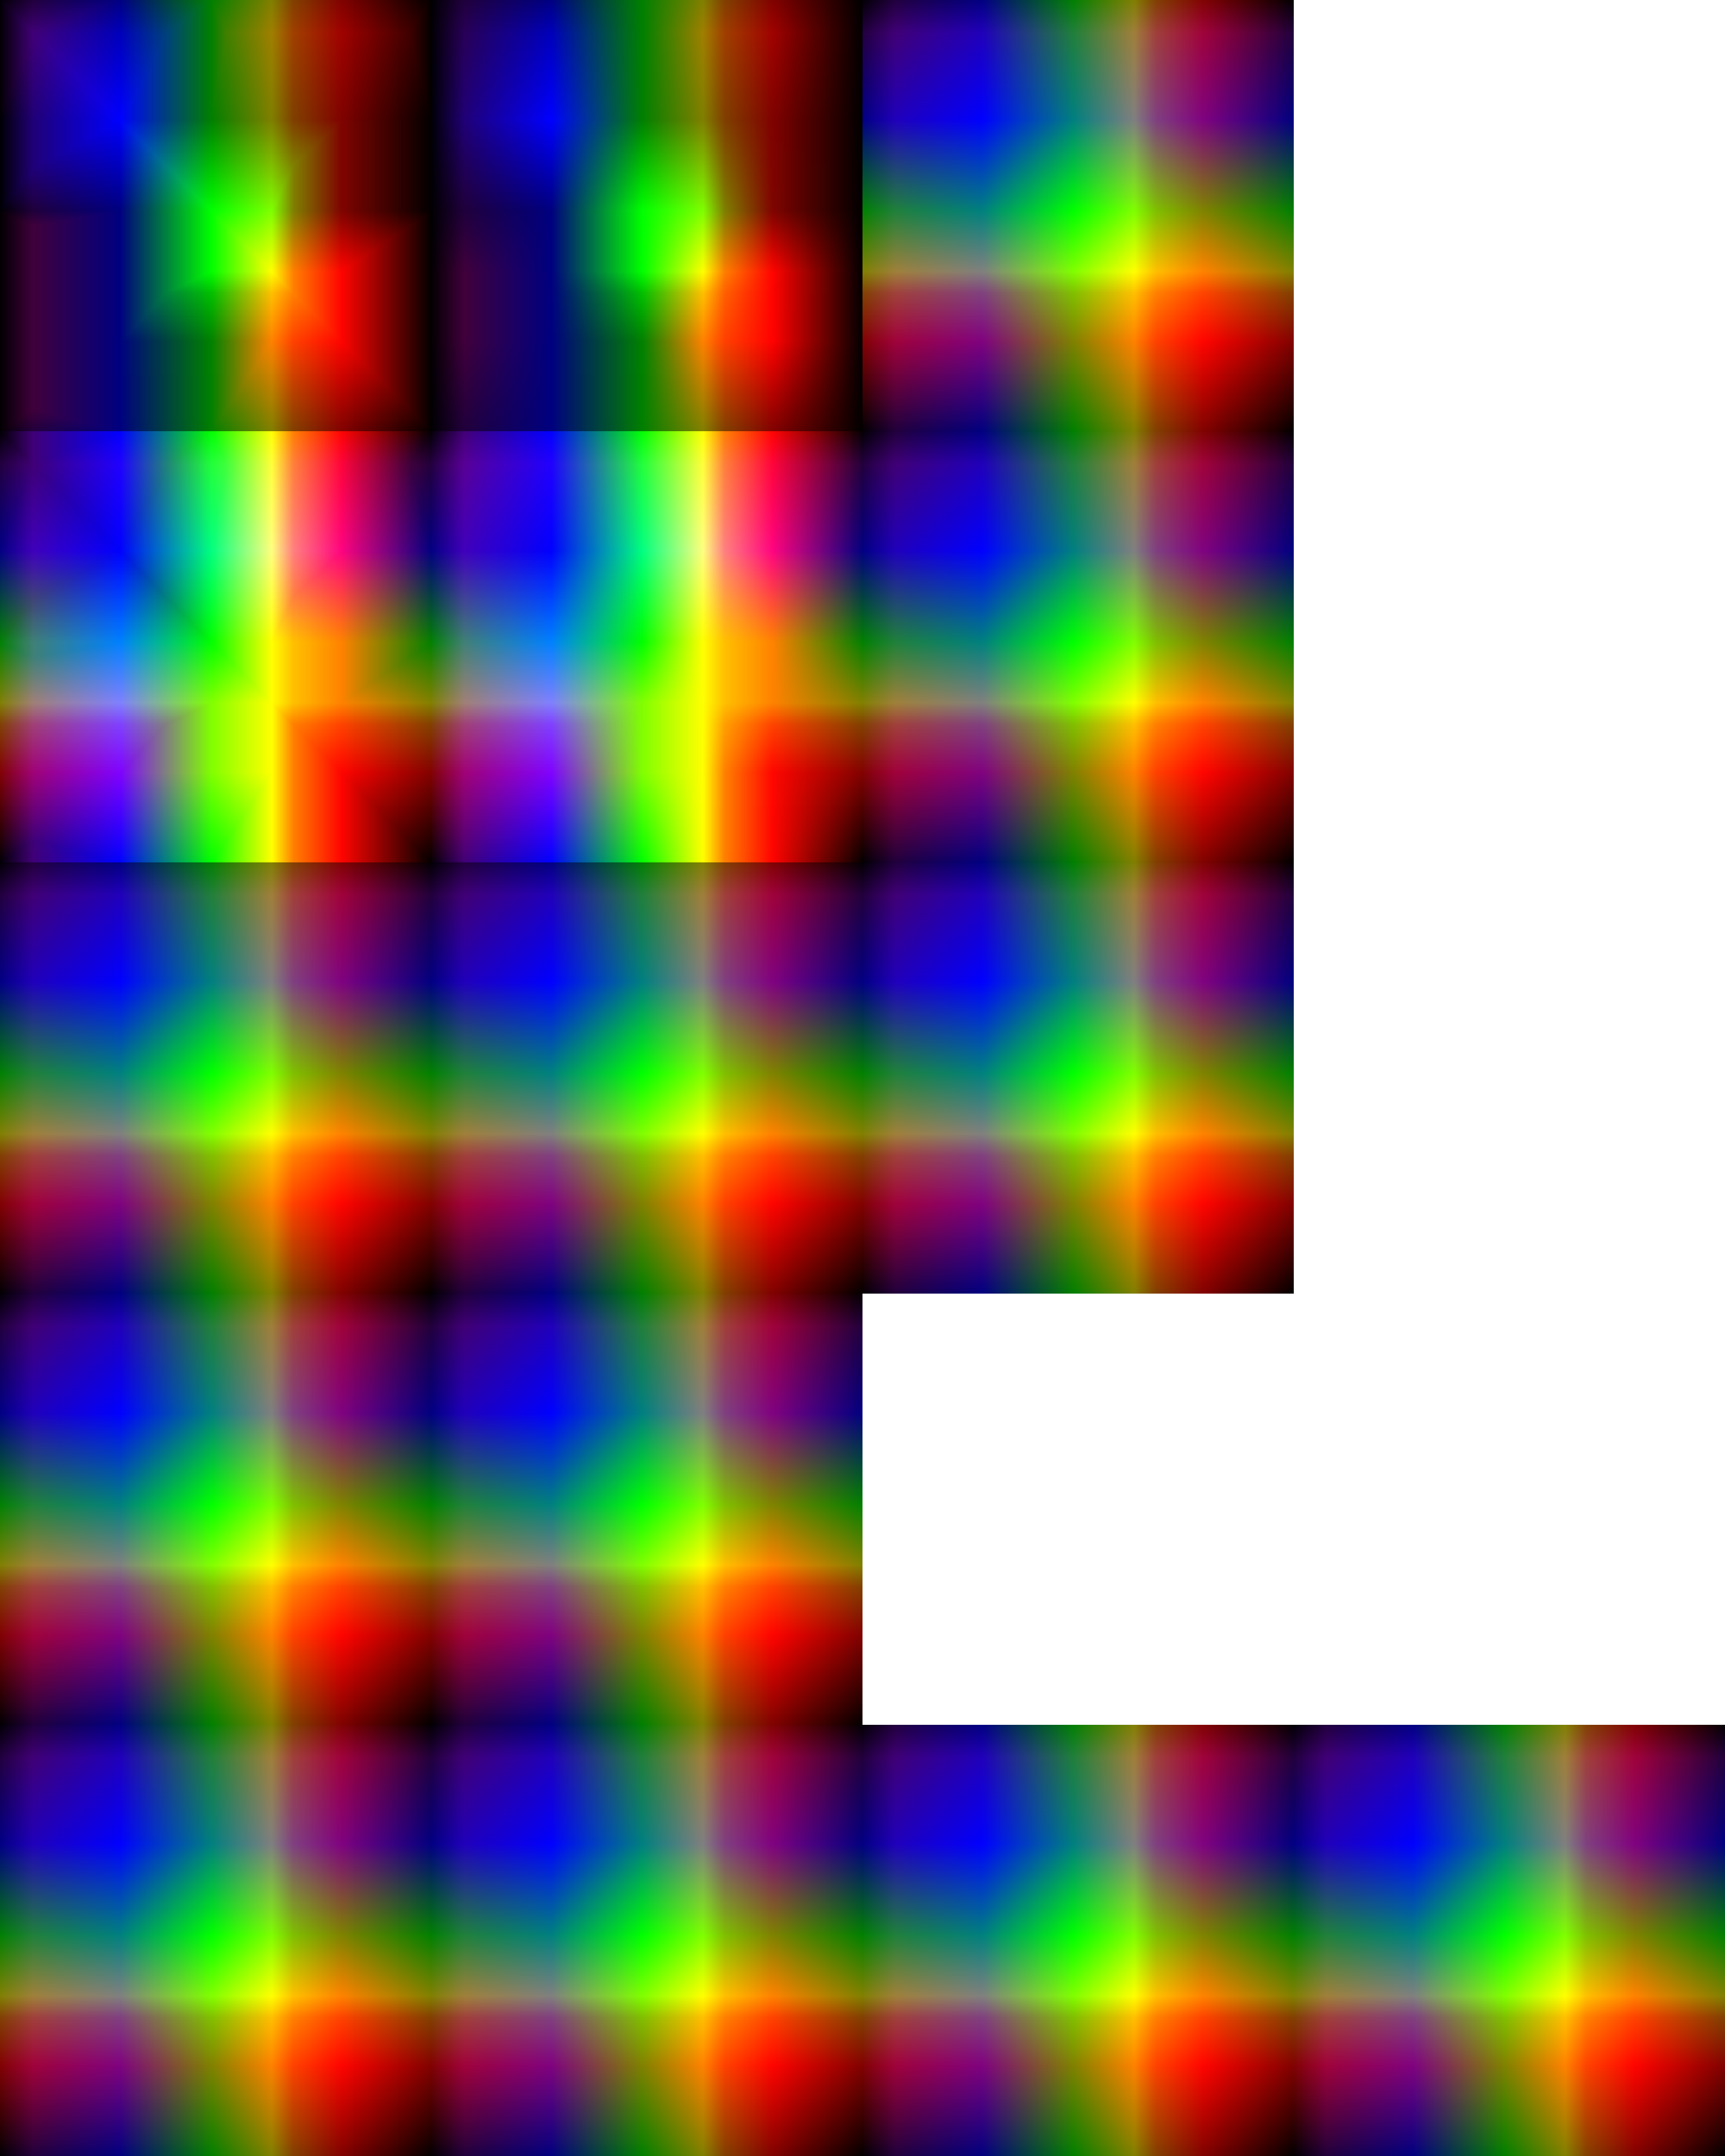 <?xml version="1.0" encoding="utf-8"?>
<svg xmlns:x="http://ns.adobe.com/Extensibility/1.0/" xmlns:i="http://ns.adobe.com/AdobeIllustrator/10.0/" xmlns:graph="http://ns.adobe.com/Graphs/1.0/" xmlns="http://www.w3.org/2000/svg" xmlns:kll="http://www.kinglulu.com/svg" xmlns:xlink="http://www.w3.org/1999/xlink" xmlns:a="http://ns.adobe.com/AdobeSVGViewerExtensions/3.0/" version="1.1" id="Layer_1" x="0px" y="0px" width="800px" height="1000px" viewBox="0 0 800 1000" style="enable-background:new 0 0 800 1000;" xml:space="preserve" suggestTransform="scale(0.188)" suggestWidth="150" suggestHeight="150" suggestViewBox="0 100 150 150">
<kll:version>090222.004206</kll:version><desc>blend-spectrum-spectrum-alpha</desc><title>blend-spectrum-spectrum-alpha</title><defs><filter id="colorDodge"><feBlend mode="color-dodge" in2="BackgroundImage" in="SourceGraphic"/></filter><filter id="hue"><feBlend mode="hue" in2="BackgroundImage" in="SourceGraphic"/></filter><filter id="saturation"><feBlend mode="saturation" in2="BackgroundImage" in="SourceGraphic"/></filter><filter id="darken"><feBlend mode="darken" in2="BackgroundImage" in="SourceGraphic"/></filter><filter id="exclusion"><feBlend mode="exclusion" in2="BackgroundImage" in="SourceGraphic"/></filter><filter id="overlay"><feBlend mode="overlay" in2="BackgroundImage" in="SourceGraphic"/></filter><filter id="color"><feBlend mode="color" in2="BackgroundImage" in="SourceGraphic"/></filter><filter id="luminosity"><feBlend mode="luminosity" in2="BackgroundImage" in="SourceGraphic"/></filter><filter id="lighten"><feBlend mode="lighten" in2="BackgroundImage" in="SourceGraphic"/></filter><filter id="softLight"><feBlend mode="soft-light" in2="BackgroundImage" in="SourceGraphic"/></filter><filter id="colorBurn"><feBlend mode="color-burn" in2="BackgroundImage" in="SourceGraphic"/></filter><filter id="hardLight"><feBlend mode="hard-light" in2="BackgroundImage" in="SourceGraphic"/></filter><filter id="multiply"><feBlend mode="multiply" in2="BackgroundImage" in="SourceGraphic"/></filter><filter id="difference"><feBlend mode="difference" in2="BackgroundImage" in="SourceGraphic"/></filter><filter id="screen"><feBlend mode="screen" in2="BackgroundImage" in="SourceGraphic"/></filter></defs><g>
	
		<linearGradient id="rect2383_30_" gradientUnits="userSpaceOnUse" x1="208.097" y1="169.247" x2="361.735" y2="169.247" gradientTransform="matrix(1.31 0 0 -0.339 -273.325 157.442)">
		<stop offset="0" style="stop-color:#000000"/>
		<stop offset="0.08" style="stop-color:#400076"/>
		<stop offset="0.28" style="stop-color:#0000FF"/>
		<stop offset="0.49" style="stop-color:#00FF00"/>
		<stop offset="0.63" style="stop-color:#FFFF00"/>
		<stop offset="0.68" style="stop-color:#FF7F00"/>
		<stop offset="0.79" style="stop-color:#FF0400"/>
		<stop offset="1" style="stop-color:#000000"/>
		<a:midPointStop offset="0" style="stop-color:#000000"/>
		<a:midPointStop offset="0.5" style="stop-color:#000000"/>
		<a:midPointStop offset="0.08" style="stop-color:#400076"/>
		<a:midPointStop offset="0.5" style="stop-color:#400076"/>
		<a:midPointStop offset="0.28" style="stop-color:#0000FF"/>
		<a:midPointStop offset="0.5" style="stop-color:#0000FF"/>
		<a:midPointStop offset="0.49" style="stop-color:#00FF00"/>
		<a:midPointStop offset="0.5" style="stop-color:#00FF00"/>
		<a:midPointStop offset="0.63" style="stop-color:#FFFF00"/>
		<a:midPointStop offset="0.5" style="stop-color:#FFFF00"/>
		<a:midPointStop offset="0.68" style="stop-color:#FF7F00"/>
		<a:midPointStop offset="0.5" style="stop-color:#FF7F00"/>
		<a:midPointStop offset="0.79" style="stop-color:#FF0400"/>
		<a:midPointStop offset="0.5" style="stop-color:#FF0400"/>
		<a:midPointStop offset="1" style="stop-color:#000000"/>
	</linearGradient>
	<rect id="rect2383" style="fill:url(#rect2383_30_);" width="200" height="200"/>
	<g id="rect2383_1_" style="opacity:0.5;filter:url(#darken);">
		
			<linearGradient id="SVGID_1_" gradientUnits="userSpaceOnUse" x1="392.214" y1="-958.477" x2="545.852" y2="-958.477" gradientTransform="matrix(0 1.31 0.339 0 425.308 -514.575)">
			<stop offset="0" style="stop-color:#000000"/>
			<stop offset="0.08" style="stop-color:#400076"/>
			<stop offset="0.28" style="stop-color:#0000FF"/>
			<stop offset="0.49" style="stop-color:#00FF00"/>
			<stop offset="0.63" style="stop-color:#FFFF00"/>
			<stop offset="0.68" style="stop-color:#FF7F00"/>
			<stop offset="0.79" style="stop-color:#FF0400"/>
			<stop offset="1" style="stop-color:#000000"/>
			<a:midPointStop offset="0" style="stop-color:#000000"/>
			<a:midPointStop offset="0.5" style="stop-color:#000000"/>
			<a:midPointStop offset="0.08" style="stop-color:#400076"/>
			<a:midPointStop offset="0.5" style="stop-color:#400076"/>
			<a:midPointStop offset="0.28" style="stop-color:#0000FF"/>
			<a:midPointStop offset="0.5" style="stop-color:#0000FF"/>
			<a:midPointStop offset="0.49" style="stop-color:#00FF00"/>
			<a:midPointStop offset="0.5" style="stop-color:#00FF00"/>
			<a:midPointStop offset="0.63" style="stop-color:#FFFF00"/>
			<a:midPointStop offset="0.5" style="stop-color:#FFFF00"/>
			<a:midPointStop offset="0.68" style="stop-color:#FF7F00"/>
			<a:midPointStop offset="0.5" style="stop-color:#FF7F00"/>
			<a:midPointStop offset="0.79" style="stop-color:#FF0400"/>
			<a:midPointStop offset="0.5" style="stop-color:#FF0400"/>
			<a:midPointStop offset="1" style="stop-color:#000000"/>
		</linearGradient>
		<rect style="fill:url(#SVGID_1_);adobe-blending-mode:normal;" width="200" height="200"/>
	</g>
</g>
<g>
	
		<linearGradient id="rect2383_31_" gradientUnits="userSpaceOnUse" x1="360.733" y1="169.247" x2="514.371" y2="169.247" gradientTransform="matrix(1.31 0 0 -0.339 -273.325 157.442)">
		<stop offset="0" style="stop-color:#000000"/>
		<stop offset="0.08" style="stop-color:#400076"/>
		<stop offset="0.28" style="stop-color:#0000FF"/>
		<stop offset="0.49" style="stop-color:#00FF00"/>
		<stop offset="0.63" style="stop-color:#FFFF00"/>
		<stop offset="0.68" style="stop-color:#FF7F00"/>
		<stop offset="0.79" style="stop-color:#FF0400"/>
		<stop offset="1" style="stop-color:#000000"/>
		<a:midPointStop offset="0" style="stop-color:#000000"/>
		<a:midPointStop offset="0.5" style="stop-color:#000000"/>
		<a:midPointStop offset="0.08" style="stop-color:#400076"/>
		<a:midPointStop offset="0.5" style="stop-color:#400076"/>
		<a:midPointStop offset="0.28" style="stop-color:#0000FF"/>
		<a:midPointStop offset="0.5" style="stop-color:#0000FF"/>
		<a:midPointStop offset="0.49" style="stop-color:#00FF00"/>
		<a:midPointStop offset="0.5" style="stop-color:#00FF00"/>
		<a:midPointStop offset="0.63" style="stop-color:#FFFF00"/>
		<a:midPointStop offset="0.5" style="stop-color:#FFFF00"/>
		<a:midPointStop offset="0.68" style="stop-color:#FF7F00"/>
		<a:midPointStop offset="0.5" style="stop-color:#FF7F00"/>
		<a:midPointStop offset="0.79" style="stop-color:#FF0400"/>
		<a:midPointStop offset="0.5" style="stop-color:#FF0400"/>
		<a:midPointStop offset="1" style="stop-color:#000000"/>
	</linearGradient>
	<rect id="rect2383_3_" x="200" style="fill:url(#rect2383_31_);" width="200" height="200"/>
	<g id="rect2383_2_" style="opacity:0.5;filter:url(#multiply);">
		
			<linearGradient id="SVGID_2_" gradientUnits="userSpaceOnUse" x1="392.214" y1="-369.202" x2="545.852" y2="-369.202" gradientTransform="matrix(0 1.31 0.339 0 425.308 -514.575)">
			<stop offset="0" style="stop-color:#000000"/>
			<stop offset="0.08" style="stop-color:#400076"/>
			<stop offset="0.28" style="stop-color:#0000FF"/>
			<stop offset="0.49" style="stop-color:#00FF00"/>
			<stop offset="0.63" style="stop-color:#FFFF00"/>
			<stop offset="0.68" style="stop-color:#FF7F00"/>
			<stop offset="0.79" style="stop-color:#FF0400"/>
			<stop offset="1" style="stop-color:#000000"/>
			<a:midPointStop offset="0" style="stop-color:#000000"/>
			<a:midPointStop offset="0.5" style="stop-color:#000000"/>
			<a:midPointStop offset="0.08" style="stop-color:#400076"/>
			<a:midPointStop offset="0.5" style="stop-color:#400076"/>
			<a:midPointStop offset="0.28" style="stop-color:#0000FF"/>
			<a:midPointStop offset="0.5" style="stop-color:#0000FF"/>
			<a:midPointStop offset="0.49" style="stop-color:#00FF00"/>
			<a:midPointStop offset="0.5" style="stop-color:#00FF00"/>
			<a:midPointStop offset="0.63" style="stop-color:#FFFF00"/>
			<a:midPointStop offset="0.5" style="stop-color:#FFFF00"/>
			<a:midPointStop offset="0.68" style="stop-color:#FF7F00"/>
			<a:midPointStop offset="0.5" style="stop-color:#FF7F00"/>
			<a:midPointStop offset="0.79" style="stop-color:#FF0400"/>
			<a:midPointStop offset="0.5" style="stop-color:#FF0400"/>
			<a:midPointStop offset="1" style="stop-color:#000000"/>
		</linearGradient>
		<rect x="200" style="fill:url(#SVGID_2_);adobe-blending-mode:normal;" width="200" height="200"/>
	</g>
</g>
<g>
	
		<linearGradient id="rect2383_32_" gradientUnits="userSpaceOnUse" x1="513.37" y1="169.247" x2="667.008" y2="169.247" gradientTransform="matrix(1.31 0 0 -0.339 -273.325 157.442)">
		<stop offset="0" style="stop-color:#000000"/>
		<stop offset="0.08" style="stop-color:#400076"/>
		<stop offset="0.28" style="stop-color:#0000FF"/>
		<stop offset="0.49" style="stop-color:#00FF00"/>
		<stop offset="0.63" style="stop-color:#FFFF00"/>
		<stop offset="0.68" style="stop-color:#FF7F00"/>
		<stop offset="0.79" style="stop-color:#FF0400"/>
		<stop offset="1" style="stop-color:#000000"/>
		<a:midPointStop offset="0" style="stop-color:#000000"/>
		<a:midPointStop offset="0.5" style="stop-color:#000000"/>
		<a:midPointStop offset="0.08" style="stop-color:#400076"/>
		<a:midPointStop offset="0.5" style="stop-color:#400076"/>
		<a:midPointStop offset="0.28" style="stop-color:#0000FF"/>
		<a:midPointStop offset="0.5" style="stop-color:#0000FF"/>
		<a:midPointStop offset="0.49" style="stop-color:#00FF00"/>
		<a:midPointStop offset="0.5" style="stop-color:#00FF00"/>
		<a:midPointStop offset="0.63" style="stop-color:#FFFF00"/>
		<a:midPointStop offset="0.5" style="stop-color:#FFFF00"/>
		<a:midPointStop offset="0.68" style="stop-color:#FF7F00"/>
		<a:midPointStop offset="0.5" style="stop-color:#FF7F00"/>
		<a:midPointStop offset="0.79" style="stop-color:#FF0400"/>
		<a:midPointStop offset="0.5" style="stop-color:#FF0400"/>
		<a:midPointStop offset="1" style="stop-color:#000000"/>
	</linearGradient>
	<rect id="rect2383_5_" x="400" style="fill:url(#rect2383_32_);" width="200" height="200"/>
	<g id="rect2383_4_" style="opacity:0.5;filter:url(#colorBurn);">
		
			<linearGradient id="SVGID_3_" gradientUnits="userSpaceOnUse" x1="392.214" y1="220.072" x2="545.852" y2="220.072" gradientTransform="matrix(0 1.31 0.339 0 425.308 -514.575)">
			<stop offset="0" style="stop-color:#000000"/>
			<stop offset="0.08" style="stop-color:#400076"/>
			<stop offset="0.28" style="stop-color:#0000FF"/>
			<stop offset="0.49" style="stop-color:#00FF00"/>
			<stop offset="0.63" style="stop-color:#FFFF00"/>
			<stop offset="0.68" style="stop-color:#FF7F00"/>
			<stop offset="0.79" style="stop-color:#FF0400"/>
			<stop offset="1" style="stop-color:#000000"/>
			<a:midPointStop offset="0" style="stop-color:#000000"/>
			<a:midPointStop offset="0.5" style="stop-color:#000000"/>
			<a:midPointStop offset="0.08" style="stop-color:#400076"/>
			<a:midPointStop offset="0.5" style="stop-color:#400076"/>
			<a:midPointStop offset="0.28" style="stop-color:#0000FF"/>
			<a:midPointStop offset="0.5" style="stop-color:#0000FF"/>
			<a:midPointStop offset="0.49" style="stop-color:#00FF00"/>
			<a:midPointStop offset="0.5" style="stop-color:#00FF00"/>
			<a:midPointStop offset="0.63" style="stop-color:#FFFF00"/>
			<a:midPointStop offset="0.5" style="stop-color:#FFFF00"/>
			<a:midPointStop offset="0.68" style="stop-color:#FF7F00"/>
			<a:midPointStop offset="0.5" style="stop-color:#FF7F00"/>
			<a:midPointStop offset="0.79" style="stop-color:#FF0400"/>
			<a:midPointStop offset="0.5" style="stop-color:#FF0400"/>
			<a:midPointStop offset="1" style="stop-color:#000000"/>
		</linearGradient>
		<rect x="400" style="fill:url(#SVGID_3_);adobe-blending-mode:normal;" width="200" height="200"/>
	</g>
</g>
<g>
	
		<linearGradient id="rect2383_33_" gradientUnits="userSpaceOnUse" x1="208.097" y1="-420.028" x2="361.735" y2="-420.028" gradientTransform="matrix(1.31 0 0 -0.339 -273.325 157.442)">
		<stop offset="0" style="stop-color:#000000"/>
		<stop offset="0.08" style="stop-color:#400076"/>
		<stop offset="0.28" style="stop-color:#0000FF"/>
		<stop offset="0.49" style="stop-color:#00FF00"/>
		<stop offset="0.63" style="stop-color:#FFFF00"/>
		<stop offset="0.68" style="stop-color:#FF7F00"/>
		<stop offset="0.79" style="stop-color:#FF0400"/>
		<stop offset="1" style="stop-color:#000000"/>
		<a:midPointStop offset="0" style="stop-color:#000000"/>
		<a:midPointStop offset="0.5" style="stop-color:#000000"/>
		<a:midPointStop offset="0.08" style="stop-color:#400076"/>
		<a:midPointStop offset="0.5" style="stop-color:#400076"/>
		<a:midPointStop offset="0.28" style="stop-color:#0000FF"/>
		<a:midPointStop offset="0.5" style="stop-color:#0000FF"/>
		<a:midPointStop offset="0.49" style="stop-color:#00FF00"/>
		<a:midPointStop offset="0.5" style="stop-color:#00FF00"/>
		<a:midPointStop offset="0.63" style="stop-color:#FFFF00"/>
		<a:midPointStop offset="0.5" style="stop-color:#FFFF00"/>
		<a:midPointStop offset="0.68" style="stop-color:#FF7F00"/>
		<a:midPointStop offset="0.5" style="stop-color:#FF7F00"/>
		<a:midPointStop offset="0.79" style="stop-color:#FF0400"/>
		<a:midPointStop offset="0.5" style="stop-color:#FF0400"/>
		<a:midPointStop offset="1" style="stop-color:#000000"/>
	</linearGradient>
	<rect id="rect2383_11_" y="200" style="fill:url(#rect2383_33_);" width="200" height="200"/>
	<g id="rect2383_10_" style="opacity:0.5;filter:url(#lighten);">
		
			<linearGradient id="SVGID_4_" gradientUnits="userSpaceOnUse" x1="544.851" y1="-958.477" x2="698.489" y2="-958.477" gradientTransform="matrix(0 1.31 0.339 0 425.308 -514.575)">
			<stop offset="0" style="stop-color:#000000"/>
			<stop offset="0.08" style="stop-color:#400076"/>
			<stop offset="0.28" style="stop-color:#0000FF"/>
			<stop offset="0.49" style="stop-color:#00FF00"/>
			<stop offset="0.63" style="stop-color:#FFFF00"/>
			<stop offset="0.68" style="stop-color:#FF7F00"/>
			<stop offset="0.79" style="stop-color:#FF0400"/>
			<stop offset="1" style="stop-color:#000000"/>
			<a:midPointStop offset="0" style="stop-color:#000000"/>
			<a:midPointStop offset="0.5" style="stop-color:#000000"/>
			<a:midPointStop offset="0.08" style="stop-color:#400076"/>
			<a:midPointStop offset="0.5" style="stop-color:#400076"/>
			<a:midPointStop offset="0.28" style="stop-color:#0000FF"/>
			<a:midPointStop offset="0.5" style="stop-color:#0000FF"/>
			<a:midPointStop offset="0.49" style="stop-color:#00FF00"/>
			<a:midPointStop offset="0.5" style="stop-color:#00FF00"/>
			<a:midPointStop offset="0.63" style="stop-color:#FFFF00"/>
			<a:midPointStop offset="0.5" style="stop-color:#FFFF00"/>
			<a:midPointStop offset="0.68" style="stop-color:#FF7F00"/>
			<a:midPointStop offset="0.5" style="stop-color:#FF7F00"/>
			<a:midPointStop offset="0.79" style="stop-color:#FF0400"/>
			<a:midPointStop offset="0.5" style="stop-color:#FF0400"/>
			<a:midPointStop offset="1" style="stop-color:#000000"/>
		</linearGradient>
		<rect y="200" style="fill:url(#SVGID_4_);adobe-blending-mode:normal;" width="200" height="200"/>
	</g>
</g>
<g>
	
		<linearGradient id="rect2383_34_" gradientUnits="userSpaceOnUse" x1="360.733" y1="-420.028" x2="514.371" y2="-420.028" gradientTransform="matrix(1.31 0 0 -0.339 -273.325 157.442)">
		<stop offset="0" style="stop-color:#000000"/>
		<stop offset="0.08" style="stop-color:#400076"/>
		<stop offset="0.28" style="stop-color:#0000FF"/>
		<stop offset="0.49" style="stop-color:#00FF00"/>
		<stop offset="0.63" style="stop-color:#FFFF00"/>
		<stop offset="0.68" style="stop-color:#FF7F00"/>
		<stop offset="0.79" style="stop-color:#FF0400"/>
		<stop offset="1" style="stop-color:#000000"/>
		<a:midPointStop offset="0" style="stop-color:#000000"/>
		<a:midPointStop offset="0.5" style="stop-color:#000000"/>
		<a:midPointStop offset="0.08" style="stop-color:#400076"/>
		<a:midPointStop offset="0.5" style="stop-color:#400076"/>
		<a:midPointStop offset="0.28" style="stop-color:#0000FF"/>
		<a:midPointStop offset="0.5" style="stop-color:#0000FF"/>
		<a:midPointStop offset="0.49" style="stop-color:#00FF00"/>
		<a:midPointStop offset="0.5" style="stop-color:#00FF00"/>
		<a:midPointStop offset="0.63" style="stop-color:#FFFF00"/>
		<a:midPointStop offset="0.5" style="stop-color:#FFFF00"/>
		<a:midPointStop offset="0.68" style="stop-color:#FF7F00"/>
		<a:midPointStop offset="0.5" style="stop-color:#FF7F00"/>
		<a:midPointStop offset="0.79" style="stop-color:#FF0400"/>
		<a:midPointStop offset="0.5" style="stop-color:#FF0400"/>
		<a:midPointStop offset="1" style="stop-color:#000000"/>
	</linearGradient>
	<rect id="rect2383_9_" x="200" y="200" style="fill:url(#rect2383_34_);" width="200" height="200"/>
	<g id="rect2383_8_" style="opacity:0.5;filter:url(#screen);">
		
			<linearGradient id="SVGID_5_" gradientUnits="userSpaceOnUse" x1="544.851" y1="-369.202" x2="698.489" y2="-369.202" gradientTransform="matrix(0 1.31 0.339 0 425.308 -514.575)">
			<stop offset="0" style="stop-color:#000000"/>
			<stop offset="0.08" style="stop-color:#400076"/>
			<stop offset="0.28" style="stop-color:#0000FF"/>
			<stop offset="0.49" style="stop-color:#00FF00"/>
			<stop offset="0.63" style="stop-color:#FFFF00"/>
			<stop offset="0.68" style="stop-color:#FF7F00"/>
			<stop offset="0.79" style="stop-color:#FF0400"/>
			<stop offset="1" style="stop-color:#000000"/>
			<a:midPointStop offset="0" style="stop-color:#000000"/>
			<a:midPointStop offset="0.5" style="stop-color:#000000"/>
			<a:midPointStop offset="0.08" style="stop-color:#400076"/>
			<a:midPointStop offset="0.5" style="stop-color:#400076"/>
			<a:midPointStop offset="0.28" style="stop-color:#0000FF"/>
			<a:midPointStop offset="0.5" style="stop-color:#0000FF"/>
			<a:midPointStop offset="0.49" style="stop-color:#00FF00"/>
			<a:midPointStop offset="0.5" style="stop-color:#00FF00"/>
			<a:midPointStop offset="0.63" style="stop-color:#FFFF00"/>
			<a:midPointStop offset="0.5" style="stop-color:#FFFF00"/>
			<a:midPointStop offset="0.68" style="stop-color:#FF7F00"/>
			<a:midPointStop offset="0.5" style="stop-color:#FF7F00"/>
			<a:midPointStop offset="0.79" style="stop-color:#FF0400"/>
			<a:midPointStop offset="0.5" style="stop-color:#FF0400"/>
			<a:midPointStop offset="1" style="stop-color:#000000"/>
		</linearGradient>
		<rect x="200" y="200" style="fill:url(#SVGID_5_);adobe-blending-mode:normal;" width="200" height="200"/>
	</g>
</g>
<g>
	
		<linearGradient id="rect2383_35_" gradientUnits="userSpaceOnUse" x1="513.37" y1="-420.028" x2="667.008" y2="-420.028" gradientTransform="matrix(1.31 0 0 -0.339 -273.325 157.442)">
		<stop offset="0" style="stop-color:#000000"/>
		<stop offset="0.08" style="stop-color:#400076"/>
		<stop offset="0.28" style="stop-color:#0000FF"/>
		<stop offset="0.49" style="stop-color:#00FF00"/>
		<stop offset="0.63" style="stop-color:#FFFF00"/>
		<stop offset="0.68" style="stop-color:#FF7F00"/>
		<stop offset="0.79" style="stop-color:#FF0400"/>
		<stop offset="1" style="stop-color:#000000"/>
		<a:midPointStop offset="0" style="stop-color:#000000"/>
		<a:midPointStop offset="0.5" style="stop-color:#000000"/>
		<a:midPointStop offset="0.08" style="stop-color:#400076"/>
		<a:midPointStop offset="0.5" style="stop-color:#400076"/>
		<a:midPointStop offset="0.28" style="stop-color:#0000FF"/>
		<a:midPointStop offset="0.5" style="stop-color:#0000FF"/>
		<a:midPointStop offset="0.49" style="stop-color:#00FF00"/>
		<a:midPointStop offset="0.5" style="stop-color:#00FF00"/>
		<a:midPointStop offset="0.63" style="stop-color:#FFFF00"/>
		<a:midPointStop offset="0.5" style="stop-color:#FFFF00"/>
		<a:midPointStop offset="0.68" style="stop-color:#FF7F00"/>
		<a:midPointStop offset="0.5" style="stop-color:#FF7F00"/>
		<a:midPointStop offset="0.79" style="stop-color:#FF0400"/>
		<a:midPointStop offset="0.5" style="stop-color:#FF0400"/>
		<a:midPointStop offset="1" style="stop-color:#000000"/>
	</linearGradient>
	<rect id="rect2383_7_" x="400" y="200" style="fill:url(#rect2383_35_);" width="200" height="200"/>
	<g id="rect2383_6_" style="opacity:0.5;filter:url(#colorDodge);">
		
			<linearGradient id="SVGID_6_" gradientUnits="userSpaceOnUse" x1="544.851" y1="220.072" x2="698.489" y2="220.072" gradientTransform="matrix(0 1.31 0.339 0 425.308 -514.575)">
			<stop offset="0" style="stop-color:#000000"/>
			<stop offset="0.08" style="stop-color:#400076"/>
			<stop offset="0.28" style="stop-color:#0000FF"/>
			<stop offset="0.49" style="stop-color:#00FF00"/>
			<stop offset="0.63" style="stop-color:#FFFF00"/>
			<stop offset="0.68" style="stop-color:#FF7F00"/>
			<stop offset="0.79" style="stop-color:#FF0400"/>
			<stop offset="1" style="stop-color:#000000"/>
			<a:midPointStop offset="0" style="stop-color:#000000"/>
			<a:midPointStop offset="0.5" style="stop-color:#000000"/>
			<a:midPointStop offset="0.08" style="stop-color:#400076"/>
			<a:midPointStop offset="0.5" style="stop-color:#400076"/>
			<a:midPointStop offset="0.28" style="stop-color:#0000FF"/>
			<a:midPointStop offset="0.5" style="stop-color:#0000FF"/>
			<a:midPointStop offset="0.49" style="stop-color:#00FF00"/>
			<a:midPointStop offset="0.5" style="stop-color:#00FF00"/>
			<a:midPointStop offset="0.63" style="stop-color:#FFFF00"/>
			<a:midPointStop offset="0.5" style="stop-color:#FFFF00"/>
			<a:midPointStop offset="0.68" style="stop-color:#FF7F00"/>
			<a:midPointStop offset="0.5" style="stop-color:#FF7F00"/>
			<a:midPointStop offset="0.79" style="stop-color:#FF0400"/>
			<a:midPointStop offset="0.5" style="stop-color:#FF0400"/>
			<a:midPointStop offset="1" style="stop-color:#000000"/>
		</linearGradient>
		<rect x="400" y="200" style="fill:url(#SVGID_6_);adobe-blending-mode:normal;" width="200" height="200"/>
	</g>
</g>
<g>
	
		<linearGradient id="rect2383_36_" gradientUnits="userSpaceOnUse" x1="208.097" y1="-1009.304" x2="361.735" y2="-1009.304" gradientTransform="matrix(1.31 0 0 -0.339 -273.325 157.442)">
		<stop offset="0" style="stop-color:#000000"/>
		<stop offset="0.08" style="stop-color:#400076"/>
		<stop offset="0.28" style="stop-color:#0000FF"/>
		<stop offset="0.49" style="stop-color:#00FF00"/>
		<stop offset="0.63" style="stop-color:#FFFF00"/>
		<stop offset="0.68" style="stop-color:#FF7F00"/>
		<stop offset="0.79" style="stop-color:#FF0400"/>
		<stop offset="1" style="stop-color:#000000"/>
		<a:midPointStop offset="0" style="stop-color:#000000"/>
		<a:midPointStop offset="0.5" style="stop-color:#000000"/>
		<a:midPointStop offset="0.08" style="stop-color:#400076"/>
		<a:midPointStop offset="0.5" style="stop-color:#400076"/>
		<a:midPointStop offset="0.28" style="stop-color:#0000FF"/>
		<a:midPointStop offset="0.5" style="stop-color:#0000FF"/>
		<a:midPointStop offset="0.49" style="stop-color:#00FF00"/>
		<a:midPointStop offset="0.5" style="stop-color:#00FF00"/>
		<a:midPointStop offset="0.63" style="stop-color:#FFFF00"/>
		<a:midPointStop offset="0.5" style="stop-color:#FFFF00"/>
		<a:midPointStop offset="0.68" style="stop-color:#FF7F00"/>
		<a:midPointStop offset="0.5" style="stop-color:#FF7F00"/>
		<a:midPointStop offset="0.79" style="stop-color:#FF0400"/>
		<a:midPointStop offset="0.5" style="stop-color:#FF0400"/>
		<a:midPointStop offset="1" style="stop-color:#000000"/>
	</linearGradient>
	<rect id="rect2383_17_" y="400" style="fill:url(#rect2383_36_);" width="200" height="200"/>
	<g id="rect2383_16_" style="opacity:0.5;filter:url(#overlay);">
		
			<linearGradient id="SVGID_7_" gradientUnits="userSpaceOnUse" x1="697.487" y1="-958.477" x2="851.125" y2="-958.477" gradientTransform="matrix(0 1.31 0.339 0 425.308 -514.575)">
			<stop offset="0" style="stop-color:#000000"/>
			<stop offset="0.08" style="stop-color:#400076"/>
			<stop offset="0.28" style="stop-color:#0000FF"/>
			<stop offset="0.49" style="stop-color:#00FF00"/>
			<stop offset="0.63" style="stop-color:#FFFF00"/>
			<stop offset="0.68" style="stop-color:#FF7F00"/>
			<stop offset="0.79" style="stop-color:#FF0400"/>
			<stop offset="1" style="stop-color:#000000"/>
			<a:midPointStop offset="0" style="stop-color:#000000"/>
			<a:midPointStop offset="0.5" style="stop-color:#000000"/>
			<a:midPointStop offset="0.08" style="stop-color:#400076"/>
			<a:midPointStop offset="0.5" style="stop-color:#400076"/>
			<a:midPointStop offset="0.28" style="stop-color:#0000FF"/>
			<a:midPointStop offset="0.5" style="stop-color:#0000FF"/>
			<a:midPointStop offset="0.49" style="stop-color:#00FF00"/>
			<a:midPointStop offset="0.5" style="stop-color:#00FF00"/>
			<a:midPointStop offset="0.63" style="stop-color:#FFFF00"/>
			<a:midPointStop offset="0.5" style="stop-color:#FFFF00"/>
			<a:midPointStop offset="0.68" style="stop-color:#FF7F00"/>
			<a:midPointStop offset="0.5" style="stop-color:#FF7F00"/>
			<a:midPointStop offset="0.79" style="stop-color:#FF0400"/>
			<a:midPointStop offset="0.5" style="stop-color:#FF0400"/>
			<a:midPointStop offset="1" style="stop-color:#000000"/>
		</linearGradient>
		<rect y="400" style="fill:url(#SVGID_7_);adobe-blending-mode:normal;" width="200" height="200"/>
	</g>
</g>
<g>
	
		<linearGradient id="rect2383_37_" gradientUnits="userSpaceOnUse" x1="360.733" y1="-1009.304" x2="514.371" y2="-1009.304" gradientTransform="matrix(1.31 0 0 -0.339 -273.325 157.442)">
		<stop offset="0" style="stop-color:#000000"/>
		<stop offset="0.08" style="stop-color:#400076"/>
		<stop offset="0.28" style="stop-color:#0000FF"/>
		<stop offset="0.49" style="stop-color:#00FF00"/>
		<stop offset="0.63" style="stop-color:#FFFF00"/>
		<stop offset="0.68" style="stop-color:#FF7F00"/>
		<stop offset="0.79" style="stop-color:#FF0400"/>
		<stop offset="1" style="stop-color:#000000"/>
		<a:midPointStop offset="0" style="stop-color:#000000"/>
		<a:midPointStop offset="0.5" style="stop-color:#000000"/>
		<a:midPointStop offset="0.08" style="stop-color:#400076"/>
		<a:midPointStop offset="0.5" style="stop-color:#400076"/>
		<a:midPointStop offset="0.28" style="stop-color:#0000FF"/>
		<a:midPointStop offset="0.5" style="stop-color:#0000FF"/>
		<a:midPointStop offset="0.49" style="stop-color:#00FF00"/>
		<a:midPointStop offset="0.5" style="stop-color:#00FF00"/>
		<a:midPointStop offset="0.63" style="stop-color:#FFFF00"/>
		<a:midPointStop offset="0.5" style="stop-color:#FFFF00"/>
		<a:midPointStop offset="0.68" style="stop-color:#FF7F00"/>
		<a:midPointStop offset="0.5" style="stop-color:#FF7F00"/>
		<a:midPointStop offset="0.79" style="stop-color:#FF0400"/>
		<a:midPointStop offset="0.5" style="stop-color:#FF0400"/>
		<a:midPointStop offset="1" style="stop-color:#000000"/>
	</linearGradient>
	<rect id="rect2383_15_" x="200" y="400" style="fill:url(#rect2383_37_);" width="200" height="200"/>
	<g id="rect2383_14_" style="opacity:0.5;filter:url(#softLight);">
		
			<linearGradient id="SVGID_8_" gradientUnits="userSpaceOnUse" x1="697.487" y1="-369.202" x2="851.125" y2="-369.202" gradientTransform="matrix(0 1.31 0.339 0 425.308 -514.575)">
			<stop offset="0" style="stop-color:#000000"/>
			<stop offset="0.08" style="stop-color:#400076"/>
			<stop offset="0.28" style="stop-color:#0000FF"/>
			<stop offset="0.49" style="stop-color:#00FF00"/>
			<stop offset="0.63" style="stop-color:#FFFF00"/>
			<stop offset="0.68" style="stop-color:#FF7F00"/>
			<stop offset="0.79" style="stop-color:#FF0400"/>
			<stop offset="1" style="stop-color:#000000"/>
			<a:midPointStop offset="0" style="stop-color:#000000"/>
			<a:midPointStop offset="0.5" style="stop-color:#000000"/>
			<a:midPointStop offset="0.08" style="stop-color:#400076"/>
			<a:midPointStop offset="0.5" style="stop-color:#400076"/>
			<a:midPointStop offset="0.28" style="stop-color:#0000FF"/>
			<a:midPointStop offset="0.5" style="stop-color:#0000FF"/>
			<a:midPointStop offset="0.49" style="stop-color:#00FF00"/>
			<a:midPointStop offset="0.5" style="stop-color:#00FF00"/>
			<a:midPointStop offset="0.63" style="stop-color:#FFFF00"/>
			<a:midPointStop offset="0.5" style="stop-color:#FFFF00"/>
			<a:midPointStop offset="0.68" style="stop-color:#FF7F00"/>
			<a:midPointStop offset="0.5" style="stop-color:#FF7F00"/>
			<a:midPointStop offset="0.79" style="stop-color:#FF0400"/>
			<a:midPointStop offset="0.5" style="stop-color:#FF0400"/>
			<a:midPointStop offset="1" style="stop-color:#000000"/>
		</linearGradient>
		<rect x="200" y="400" style="fill:url(#SVGID_8_);adobe-blending-mode:normal;" width="200" height="200"/>
	</g>
</g>
<g>
	
		<linearGradient id="rect2383_38_" gradientUnits="userSpaceOnUse" x1="513.37" y1="-1009.304" x2="667.008" y2="-1009.304" gradientTransform="matrix(1.31 0 0 -0.339 -273.325 157.442)">
		<stop offset="0" style="stop-color:#000000"/>
		<stop offset="0.08" style="stop-color:#400076"/>
		<stop offset="0.28" style="stop-color:#0000FF"/>
		<stop offset="0.49" style="stop-color:#00FF00"/>
		<stop offset="0.63" style="stop-color:#FFFF00"/>
		<stop offset="0.68" style="stop-color:#FF7F00"/>
		<stop offset="0.79" style="stop-color:#FF0400"/>
		<stop offset="1" style="stop-color:#000000"/>
		<a:midPointStop offset="0" style="stop-color:#000000"/>
		<a:midPointStop offset="0.5" style="stop-color:#000000"/>
		<a:midPointStop offset="0.08" style="stop-color:#400076"/>
		<a:midPointStop offset="0.5" style="stop-color:#400076"/>
		<a:midPointStop offset="0.28" style="stop-color:#0000FF"/>
		<a:midPointStop offset="0.5" style="stop-color:#0000FF"/>
		<a:midPointStop offset="0.49" style="stop-color:#00FF00"/>
		<a:midPointStop offset="0.5" style="stop-color:#00FF00"/>
		<a:midPointStop offset="0.63" style="stop-color:#FFFF00"/>
		<a:midPointStop offset="0.5" style="stop-color:#FFFF00"/>
		<a:midPointStop offset="0.68" style="stop-color:#FF7F00"/>
		<a:midPointStop offset="0.5" style="stop-color:#FF7F00"/>
		<a:midPointStop offset="0.79" style="stop-color:#FF0400"/>
		<a:midPointStop offset="0.5" style="stop-color:#FF0400"/>
		<a:midPointStop offset="1" style="stop-color:#000000"/>
	</linearGradient>
	<rect id="rect2383_13_" x="400" y="400" style="fill:url(#rect2383_38_);" width="200" height="200"/>
	<g id="rect2383_12_" style="opacity:0.5;filter:url(#hardLight);">
		
			<linearGradient id="SVGID_9_" gradientUnits="userSpaceOnUse" x1="697.487" y1="220.072" x2="851.125" y2="220.072" gradientTransform="matrix(0 1.31 0.339 0 425.308 -514.575)">
			<stop offset="0" style="stop-color:#000000"/>
			<stop offset="0.08" style="stop-color:#400076"/>
			<stop offset="0.28" style="stop-color:#0000FF"/>
			<stop offset="0.49" style="stop-color:#00FF00"/>
			<stop offset="0.63" style="stop-color:#FFFF00"/>
			<stop offset="0.68" style="stop-color:#FF7F00"/>
			<stop offset="0.79" style="stop-color:#FF0400"/>
			<stop offset="1" style="stop-color:#000000"/>
			<a:midPointStop offset="0" style="stop-color:#000000"/>
			<a:midPointStop offset="0.5" style="stop-color:#000000"/>
			<a:midPointStop offset="0.08" style="stop-color:#400076"/>
			<a:midPointStop offset="0.5" style="stop-color:#400076"/>
			<a:midPointStop offset="0.28" style="stop-color:#0000FF"/>
			<a:midPointStop offset="0.5" style="stop-color:#0000FF"/>
			<a:midPointStop offset="0.49" style="stop-color:#00FF00"/>
			<a:midPointStop offset="0.5" style="stop-color:#00FF00"/>
			<a:midPointStop offset="0.63" style="stop-color:#FFFF00"/>
			<a:midPointStop offset="0.5" style="stop-color:#FFFF00"/>
			<a:midPointStop offset="0.68" style="stop-color:#FF7F00"/>
			<a:midPointStop offset="0.5" style="stop-color:#FF7F00"/>
			<a:midPointStop offset="0.79" style="stop-color:#FF0400"/>
			<a:midPointStop offset="0.5" style="stop-color:#FF0400"/>
			<a:midPointStop offset="1" style="stop-color:#000000"/>
		</linearGradient>
		<rect x="400" y="400" style="fill:url(#SVGID_9_);adobe-blending-mode:normal;" width="200" height="200"/>
	</g>
</g>
<g>
	
		<linearGradient id="rect2383_39_" gradientUnits="userSpaceOnUse" x1="208.097" y1="-1598.579" x2="361.735" y2="-1598.579" gradientTransform="matrix(1.31 0 0 -0.339 -273.325 157.442)">
		<stop offset="0" style="stop-color:#000000"/>
		<stop offset="0.08" style="stop-color:#400076"/>
		<stop offset="0.28" style="stop-color:#0000FF"/>
		<stop offset="0.49" style="stop-color:#00FF00"/>
		<stop offset="0.63" style="stop-color:#FFFF00"/>
		<stop offset="0.68" style="stop-color:#FF7F00"/>
		<stop offset="0.79" style="stop-color:#FF0400"/>
		<stop offset="1" style="stop-color:#000000"/>
		<a:midPointStop offset="0" style="stop-color:#000000"/>
		<a:midPointStop offset="0.5" style="stop-color:#000000"/>
		<a:midPointStop offset="0.08" style="stop-color:#400076"/>
		<a:midPointStop offset="0.5" style="stop-color:#400076"/>
		<a:midPointStop offset="0.28" style="stop-color:#0000FF"/>
		<a:midPointStop offset="0.5" style="stop-color:#0000FF"/>
		<a:midPointStop offset="0.49" style="stop-color:#00FF00"/>
		<a:midPointStop offset="0.5" style="stop-color:#00FF00"/>
		<a:midPointStop offset="0.63" style="stop-color:#FFFF00"/>
		<a:midPointStop offset="0.5" style="stop-color:#FFFF00"/>
		<a:midPointStop offset="0.68" style="stop-color:#FF7F00"/>
		<a:midPointStop offset="0.5" style="stop-color:#FF7F00"/>
		<a:midPointStop offset="0.79" style="stop-color:#FF0400"/>
		<a:midPointStop offset="0.5" style="stop-color:#FF0400"/>
		<a:midPointStop offset="1" style="stop-color:#000000"/>
	</linearGradient>
	<rect id="rect2383_23_" y="600" style="fill:url(#rect2383_39_);" width="200" height="200"/>
	<g id="rect2383_22_" style="opacity:0.5;filter:url(#difference);">
		
			<linearGradient id="SVGID_10_" gradientUnits="userSpaceOnUse" x1="850.124" y1="-958.477" x2="1003.762" y2="-958.477" gradientTransform="matrix(0 1.31 0.339 0 425.308 -514.575)">
			<stop offset="0" style="stop-color:#000000"/>
			<stop offset="0.08" style="stop-color:#400076"/>
			<stop offset="0.28" style="stop-color:#0000FF"/>
			<stop offset="0.49" style="stop-color:#00FF00"/>
			<stop offset="0.63" style="stop-color:#FFFF00"/>
			<stop offset="0.68" style="stop-color:#FF7F00"/>
			<stop offset="0.79" style="stop-color:#FF0400"/>
			<stop offset="1" style="stop-color:#000000"/>
			<a:midPointStop offset="0" style="stop-color:#000000"/>
			<a:midPointStop offset="0.5" style="stop-color:#000000"/>
			<a:midPointStop offset="0.08" style="stop-color:#400076"/>
			<a:midPointStop offset="0.5" style="stop-color:#400076"/>
			<a:midPointStop offset="0.28" style="stop-color:#0000FF"/>
			<a:midPointStop offset="0.5" style="stop-color:#0000FF"/>
			<a:midPointStop offset="0.49" style="stop-color:#00FF00"/>
			<a:midPointStop offset="0.5" style="stop-color:#00FF00"/>
			<a:midPointStop offset="0.63" style="stop-color:#FFFF00"/>
			<a:midPointStop offset="0.5" style="stop-color:#FFFF00"/>
			<a:midPointStop offset="0.68" style="stop-color:#FF7F00"/>
			<a:midPointStop offset="0.5" style="stop-color:#FF7F00"/>
			<a:midPointStop offset="0.79" style="stop-color:#FF0400"/>
			<a:midPointStop offset="0.5" style="stop-color:#FF0400"/>
			<a:midPointStop offset="1" style="stop-color:#000000"/>
		</linearGradient>
		<rect y="600" style="fill:url(#SVGID_10_);adobe-blending-mode:normal;" width="200" height="200"/>
	</g>
</g>
<g>
	
		<linearGradient id="rect2383_40_" gradientUnits="userSpaceOnUse" x1="360.733" y1="-1598.579" x2="514.371" y2="-1598.579" gradientTransform="matrix(1.31 0 0 -0.339 -273.325 157.442)">
		<stop offset="0" style="stop-color:#000000"/>
		<stop offset="0.08" style="stop-color:#400076"/>
		<stop offset="0.28" style="stop-color:#0000FF"/>
		<stop offset="0.49" style="stop-color:#00FF00"/>
		<stop offset="0.63" style="stop-color:#FFFF00"/>
		<stop offset="0.68" style="stop-color:#FF7F00"/>
		<stop offset="0.79" style="stop-color:#FF0400"/>
		<stop offset="1" style="stop-color:#000000"/>
		<a:midPointStop offset="0" style="stop-color:#000000"/>
		<a:midPointStop offset="0.5" style="stop-color:#000000"/>
		<a:midPointStop offset="0.08" style="stop-color:#400076"/>
		<a:midPointStop offset="0.5" style="stop-color:#400076"/>
		<a:midPointStop offset="0.28" style="stop-color:#0000FF"/>
		<a:midPointStop offset="0.5" style="stop-color:#0000FF"/>
		<a:midPointStop offset="0.49" style="stop-color:#00FF00"/>
		<a:midPointStop offset="0.5" style="stop-color:#00FF00"/>
		<a:midPointStop offset="0.63" style="stop-color:#FFFF00"/>
		<a:midPointStop offset="0.5" style="stop-color:#FFFF00"/>
		<a:midPointStop offset="0.68" style="stop-color:#FF7F00"/>
		<a:midPointStop offset="0.5" style="stop-color:#FF7F00"/>
		<a:midPointStop offset="0.79" style="stop-color:#FF0400"/>
		<a:midPointStop offset="0.5" style="stop-color:#FF0400"/>
		<a:midPointStop offset="1" style="stop-color:#000000"/>
	</linearGradient>
	<rect id="rect2383_21_" x="200" y="600" style="fill:url(#rect2383_40_);" width="200" height="200"/>
	<g id="rect2383_20_" style="opacity:0.5;filter:url(#exclusion);">
		
			<linearGradient id="SVGID_11_" gradientUnits="userSpaceOnUse" x1="850.124" y1="-369.202" x2="1003.762" y2="-369.202" gradientTransform="matrix(0 1.31 0.339 0 425.308 -514.575)">
			<stop offset="0" style="stop-color:#000000"/>
			<stop offset="0.08" style="stop-color:#400076"/>
			<stop offset="0.28" style="stop-color:#0000FF"/>
			<stop offset="0.49" style="stop-color:#00FF00"/>
			<stop offset="0.63" style="stop-color:#FFFF00"/>
			<stop offset="0.68" style="stop-color:#FF7F00"/>
			<stop offset="0.79" style="stop-color:#FF0400"/>
			<stop offset="1" style="stop-color:#000000"/>
			<a:midPointStop offset="0" style="stop-color:#000000"/>
			<a:midPointStop offset="0.5" style="stop-color:#000000"/>
			<a:midPointStop offset="0.08" style="stop-color:#400076"/>
			<a:midPointStop offset="0.5" style="stop-color:#400076"/>
			<a:midPointStop offset="0.28" style="stop-color:#0000FF"/>
			<a:midPointStop offset="0.5" style="stop-color:#0000FF"/>
			<a:midPointStop offset="0.49" style="stop-color:#00FF00"/>
			<a:midPointStop offset="0.5" style="stop-color:#00FF00"/>
			<a:midPointStop offset="0.63" style="stop-color:#FFFF00"/>
			<a:midPointStop offset="0.5" style="stop-color:#FFFF00"/>
			<a:midPointStop offset="0.68" style="stop-color:#FF7F00"/>
			<a:midPointStop offset="0.5" style="stop-color:#FF7F00"/>
			<a:midPointStop offset="0.79" style="stop-color:#FF0400"/>
			<a:midPointStop offset="0.5" style="stop-color:#FF0400"/>
			<a:midPointStop offset="1" style="stop-color:#000000"/>
		</linearGradient>
		<rect x="200" y="600" style="fill:url(#SVGID_11_);adobe-blending-mode:normal;" width="200" height="200"/>
	</g>
</g>
<g>
	
		<linearGradient id="rect2383_41_" gradientUnits="userSpaceOnUse" x1="208.097" y1="-2187.854" x2="361.735" y2="-2187.854" gradientTransform="matrix(1.31 0 0 -0.339 -273.325 157.442)">
		<stop offset="0" style="stop-color:#000000"/>
		<stop offset="0.08" style="stop-color:#400076"/>
		<stop offset="0.28" style="stop-color:#0000FF"/>
		<stop offset="0.49" style="stop-color:#00FF00"/>
		<stop offset="0.63" style="stop-color:#FFFF00"/>
		<stop offset="0.68" style="stop-color:#FF7F00"/>
		<stop offset="0.79" style="stop-color:#FF0400"/>
		<stop offset="1" style="stop-color:#000000"/>
		<a:midPointStop offset="0" style="stop-color:#000000"/>
		<a:midPointStop offset="0.5" style="stop-color:#000000"/>
		<a:midPointStop offset="0.08" style="stop-color:#400076"/>
		<a:midPointStop offset="0.5" style="stop-color:#400076"/>
		<a:midPointStop offset="0.28" style="stop-color:#0000FF"/>
		<a:midPointStop offset="0.5" style="stop-color:#0000FF"/>
		<a:midPointStop offset="0.49" style="stop-color:#00FF00"/>
		<a:midPointStop offset="0.5" style="stop-color:#00FF00"/>
		<a:midPointStop offset="0.63" style="stop-color:#FFFF00"/>
		<a:midPointStop offset="0.5" style="stop-color:#FFFF00"/>
		<a:midPointStop offset="0.68" style="stop-color:#FF7F00"/>
		<a:midPointStop offset="0.5" style="stop-color:#FF7F00"/>
		<a:midPointStop offset="0.79" style="stop-color:#FF0400"/>
		<a:midPointStop offset="0.5" style="stop-color:#FF0400"/>
		<a:midPointStop offset="1" style="stop-color:#000000"/>
	</linearGradient>
	<rect id="rect2383_29_" y="800" style="fill:url(#rect2383_41_);" width="200" height="200"/>
	<g id="rect2383_28_" style="opacity:0.5;filter:url(#hue);">
		
			<linearGradient id="SVGID_12_" gradientUnits="userSpaceOnUse" x1="1002.761" y1="-958.477" x2="1156.4" y2="-958.477" gradientTransform="matrix(0 1.31 0.339 0 425.308 -514.575)">
			<stop offset="0" style="stop-color:#000000"/>
			<stop offset="0.08" style="stop-color:#400076"/>
			<stop offset="0.28" style="stop-color:#0000FF"/>
			<stop offset="0.49" style="stop-color:#00FF00"/>
			<stop offset="0.63" style="stop-color:#FFFF00"/>
			<stop offset="0.68" style="stop-color:#FF7F00"/>
			<stop offset="0.79" style="stop-color:#FF0400"/>
			<stop offset="1" style="stop-color:#000000"/>
			<a:midPointStop offset="0" style="stop-color:#000000"/>
			<a:midPointStop offset="0.5" style="stop-color:#000000"/>
			<a:midPointStop offset="0.08" style="stop-color:#400076"/>
			<a:midPointStop offset="0.5" style="stop-color:#400076"/>
			<a:midPointStop offset="0.28" style="stop-color:#0000FF"/>
			<a:midPointStop offset="0.5" style="stop-color:#0000FF"/>
			<a:midPointStop offset="0.49" style="stop-color:#00FF00"/>
			<a:midPointStop offset="0.5" style="stop-color:#00FF00"/>
			<a:midPointStop offset="0.63" style="stop-color:#FFFF00"/>
			<a:midPointStop offset="0.5" style="stop-color:#FFFF00"/>
			<a:midPointStop offset="0.68" style="stop-color:#FF7F00"/>
			<a:midPointStop offset="0.5" style="stop-color:#FF7F00"/>
			<a:midPointStop offset="0.79" style="stop-color:#FF0400"/>
			<a:midPointStop offset="0.5" style="stop-color:#FF0400"/>
			<a:midPointStop offset="1" style="stop-color:#000000"/>
		</linearGradient>
		<rect y="800" style="fill:url(#SVGID_12_);adobe-blending-mode:normal;" width="200" height="200"/>
	</g>
</g>
<g>
	
		<linearGradient id="rect2383_42_" gradientUnits="userSpaceOnUse" x1="360.733" y1="-2187.854" x2="514.371" y2="-2187.854" gradientTransform="matrix(1.31 0 0 -0.339 -273.325 157.442)">
		<stop offset="0" style="stop-color:#000000"/>
		<stop offset="0.08" style="stop-color:#400076"/>
		<stop offset="0.28" style="stop-color:#0000FF"/>
		<stop offset="0.49" style="stop-color:#00FF00"/>
		<stop offset="0.63" style="stop-color:#FFFF00"/>
		<stop offset="0.68" style="stop-color:#FF7F00"/>
		<stop offset="0.79" style="stop-color:#FF0400"/>
		<stop offset="1" style="stop-color:#000000"/>
		<a:midPointStop offset="0" style="stop-color:#000000"/>
		<a:midPointStop offset="0.5" style="stop-color:#000000"/>
		<a:midPointStop offset="0.08" style="stop-color:#400076"/>
		<a:midPointStop offset="0.5" style="stop-color:#400076"/>
		<a:midPointStop offset="0.28" style="stop-color:#0000FF"/>
		<a:midPointStop offset="0.5" style="stop-color:#0000FF"/>
		<a:midPointStop offset="0.49" style="stop-color:#00FF00"/>
		<a:midPointStop offset="0.5" style="stop-color:#00FF00"/>
		<a:midPointStop offset="0.63" style="stop-color:#FFFF00"/>
		<a:midPointStop offset="0.5" style="stop-color:#FFFF00"/>
		<a:midPointStop offset="0.68" style="stop-color:#FF7F00"/>
		<a:midPointStop offset="0.5" style="stop-color:#FF7F00"/>
		<a:midPointStop offset="0.79" style="stop-color:#FF0400"/>
		<a:midPointStop offset="0.5" style="stop-color:#FF0400"/>
		<a:midPointStop offset="1" style="stop-color:#000000"/>
	</linearGradient>
	<rect id="rect2383_27_" x="200" y="800" style="fill:url(#rect2383_42_);" width="200" height="200"/>
	<g id="rect2383_26_" style="opacity:0.5;filter:url(#saturation);">
		
			<linearGradient id="SVGID_13_" gradientUnits="userSpaceOnUse" x1="1002.761" y1="-369.202" x2="1156.4" y2="-369.202" gradientTransform="matrix(0 1.31 0.339 0 425.308 -514.575)">
			<stop offset="0" style="stop-color:#000000"/>
			<stop offset="0.08" style="stop-color:#400076"/>
			<stop offset="0.28" style="stop-color:#0000FF"/>
			<stop offset="0.49" style="stop-color:#00FF00"/>
			<stop offset="0.63" style="stop-color:#FFFF00"/>
			<stop offset="0.68" style="stop-color:#FF7F00"/>
			<stop offset="0.79" style="stop-color:#FF0400"/>
			<stop offset="1" style="stop-color:#000000"/>
			<a:midPointStop offset="0" style="stop-color:#000000"/>
			<a:midPointStop offset="0.5" style="stop-color:#000000"/>
			<a:midPointStop offset="0.08" style="stop-color:#400076"/>
			<a:midPointStop offset="0.5" style="stop-color:#400076"/>
			<a:midPointStop offset="0.28" style="stop-color:#0000FF"/>
			<a:midPointStop offset="0.5" style="stop-color:#0000FF"/>
			<a:midPointStop offset="0.49" style="stop-color:#00FF00"/>
			<a:midPointStop offset="0.5" style="stop-color:#00FF00"/>
			<a:midPointStop offset="0.63" style="stop-color:#FFFF00"/>
			<a:midPointStop offset="0.5" style="stop-color:#FFFF00"/>
			<a:midPointStop offset="0.68" style="stop-color:#FF7F00"/>
			<a:midPointStop offset="0.5" style="stop-color:#FF7F00"/>
			<a:midPointStop offset="0.79" style="stop-color:#FF0400"/>
			<a:midPointStop offset="0.5" style="stop-color:#FF0400"/>
			<a:midPointStop offset="1" style="stop-color:#000000"/>
		</linearGradient>
		<rect x="200" y="800" style="fill:url(#SVGID_13_);adobe-blending-mode:normal;" width="200" height="200"/>
	</g>
</g>
<g>
	
		<linearGradient id="rect2383_43_" gradientUnits="userSpaceOnUse" x1="513.37" y1="-2187.854" x2="667.008" y2="-2187.854" gradientTransform="matrix(1.31 0 0 -0.339 -273.325 157.442)">
		<stop offset="0" style="stop-color:#000000"/>
		<stop offset="0.08" style="stop-color:#400076"/>
		<stop offset="0.28" style="stop-color:#0000FF"/>
		<stop offset="0.49" style="stop-color:#00FF00"/>
		<stop offset="0.63" style="stop-color:#FFFF00"/>
		<stop offset="0.68" style="stop-color:#FF7F00"/>
		<stop offset="0.79" style="stop-color:#FF0400"/>
		<stop offset="1" style="stop-color:#000000"/>
		<a:midPointStop offset="0" style="stop-color:#000000"/>
		<a:midPointStop offset="0.5" style="stop-color:#000000"/>
		<a:midPointStop offset="0.08" style="stop-color:#400076"/>
		<a:midPointStop offset="0.5" style="stop-color:#400076"/>
		<a:midPointStop offset="0.28" style="stop-color:#0000FF"/>
		<a:midPointStop offset="0.5" style="stop-color:#0000FF"/>
		<a:midPointStop offset="0.49" style="stop-color:#00FF00"/>
		<a:midPointStop offset="0.5" style="stop-color:#00FF00"/>
		<a:midPointStop offset="0.63" style="stop-color:#FFFF00"/>
		<a:midPointStop offset="0.5" style="stop-color:#FFFF00"/>
		<a:midPointStop offset="0.68" style="stop-color:#FF7F00"/>
		<a:midPointStop offset="0.5" style="stop-color:#FF7F00"/>
		<a:midPointStop offset="0.79" style="stop-color:#FF0400"/>
		<a:midPointStop offset="0.5" style="stop-color:#FF0400"/>
		<a:midPointStop offset="1" style="stop-color:#000000"/>
	</linearGradient>
	<rect id="rect2383_25_" x="400" y="800" style="fill:url(#rect2383_43_);" width="200" height="200"/>
	<g id="rect2383_24_" style="opacity:0.5;filter:url(#color);">
		
			<linearGradient id="SVGID_14_" gradientUnits="userSpaceOnUse" x1="1002.761" y1="220.072" x2="1156.4" y2="220.072" gradientTransform="matrix(0 1.31 0.339 0 425.308 -514.575)">
			<stop offset="0" style="stop-color:#000000"/>
			<stop offset="0.08" style="stop-color:#400076"/>
			<stop offset="0.28" style="stop-color:#0000FF"/>
			<stop offset="0.49" style="stop-color:#00FF00"/>
			<stop offset="0.63" style="stop-color:#FFFF00"/>
			<stop offset="0.68" style="stop-color:#FF7F00"/>
			<stop offset="0.79" style="stop-color:#FF0400"/>
			<stop offset="1" style="stop-color:#000000"/>
			<a:midPointStop offset="0" style="stop-color:#000000"/>
			<a:midPointStop offset="0.5" style="stop-color:#000000"/>
			<a:midPointStop offset="0.08" style="stop-color:#400076"/>
			<a:midPointStop offset="0.5" style="stop-color:#400076"/>
			<a:midPointStop offset="0.28" style="stop-color:#0000FF"/>
			<a:midPointStop offset="0.5" style="stop-color:#0000FF"/>
			<a:midPointStop offset="0.49" style="stop-color:#00FF00"/>
			<a:midPointStop offset="0.5" style="stop-color:#00FF00"/>
			<a:midPointStop offset="0.63" style="stop-color:#FFFF00"/>
			<a:midPointStop offset="0.5" style="stop-color:#FFFF00"/>
			<a:midPointStop offset="0.68" style="stop-color:#FF7F00"/>
			<a:midPointStop offset="0.5" style="stop-color:#FF7F00"/>
			<a:midPointStop offset="0.79" style="stop-color:#FF0400"/>
			<a:midPointStop offset="0.5" style="stop-color:#FF0400"/>
			<a:midPointStop offset="1" style="stop-color:#000000"/>
		</linearGradient>
		<rect x="400" y="800" style="fill:url(#SVGID_14_);adobe-blending-mode:normal;" width="200" height="200"/>
	</g>
</g>
<g>
	
		<linearGradient id="rect2383_44_" gradientUnits="userSpaceOnUse" x1="666.007" y1="-2187.854" x2="819.645" y2="-2187.854" gradientTransform="matrix(1.31 0 0 -0.339 -273.325 157.442)">
		<stop offset="0" style="stop-color:#000000"/>
		<stop offset="0.08" style="stop-color:#400076"/>
		<stop offset="0.28" style="stop-color:#0000FF"/>
		<stop offset="0.49" style="stop-color:#00FF00"/>
		<stop offset="0.63" style="stop-color:#FFFF00"/>
		<stop offset="0.68" style="stop-color:#FF7F00"/>
		<stop offset="0.79" style="stop-color:#FF0400"/>
		<stop offset="1" style="stop-color:#000000"/>
		<a:midPointStop offset="0" style="stop-color:#000000"/>
		<a:midPointStop offset="0.5" style="stop-color:#000000"/>
		<a:midPointStop offset="0.08" style="stop-color:#400076"/>
		<a:midPointStop offset="0.5" style="stop-color:#400076"/>
		<a:midPointStop offset="0.28" style="stop-color:#0000FF"/>
		<a:midPointStop offset="0.5" style="stop-color:#0000FF"/>
		<a:midPointStop offset="0.49" style="stop-color:#00FF00"/>
		<a:midPointStop offset="0.5" style="stop-color:#00FF00"/>
		<a:midPointStop offset="0.63" style="stop-color:#FFFF00"/>
		<a:midPointStop offset="0.5" style="stop-color:#FFFF00"/>
		<a:midPointStop offset="0.68" style="stop-color:#FF7F00"/>
		<a:midPointStop offset="0.5" style="stop-color:#FF7F00"/>
		<a:midPointStop offset="0.79" style="stop-color:#FF0400"/>
		<a:midPointStop offset="0.5" style="stop-color:#FF0400"/>
		<a:midPointStop offset="1" style="stop-color:#000000"/>
	</linearGradient>
	<rect id="rect2383_19_" x="600" y="800" style="fill:url(#rect2383_44_);" width="200" height="200"/>
	<g id="rect2383_18_" style="opacity:0.5;filter:url(#luminosity);">
		
			<linearGradient id="SVGID_15_" gradientUnits="userSpaceOnUse" x1="1002.761" y1="809.348" x2="1156.4" y2="809.348" gradientTransform="matrix(0 1.31 0.339 0 425.308 -514.575)">
			<stop offset="0" style="stop-color:#000000"/>
			<stop offset="0.08" style="stop-color:#400076"/>
			<stop offset="0.28" style="stop-color:#0000FF"/>
			<stop offset="0.49" style="stop-color:#00FF00"/>
			<stop offset="0.63" style="stop-color:#FFFF00"/>
			<stop offset="0.68" style="stop-color:#FF7F00"/>
			<stop offset="0.79" style="stop-color:#FF0400"/>
			<stop offset="1" style="stop-color:#000000"/>
			<a:midPointStop offset="0" style="stop-color:#000000"/>
			<a:midPointStop offset="0.5" style="stop-color:#000000"/>
			<a:midPointStop offset="0.08" style="stop-color:#400076"/>
			<a:midPointStop offset="0.5" style="stop-color:#400076"/>
			<a:midPointStop offset="0.28" style="stop-color:#0000FF"/>
			<a:midPointStop offset="0.5" style="stop-color:#0000FF"/>
			<a:midPointStop offset="0.49" style="stop-color:#00FF00"/>
			<a:midPointStop offset="0.5" style="stop-color:#00FF00"/>
			<a:midPointStop offset="0.63" style="stop-color:#FFFF00"/>
			<a:midPointStop offset="0.5" style="stop-color:#FFFF00"/>
			<a:midPointStop offset="0.68" style="stop-color:#FF7F00"/>
			<a:midPointStop offset="0.5" style="stop-color:#FF7F00"/>
			<a:midPointStop offset="0.79" style="stop-color:#FF0400"/>
			<a:midPointStop offset="0.5" style="stop-color:#FF0400"/>
			<a:midPointStop offset="1" style="stop-color:#000000"/>
		</linearGradient>
		<rect x="600" y="800" style="fill:url(#SVGID_15_);adobe-blending-mode:normal;" width="200" height="200"/>
	</g>
</g>
</svg>
